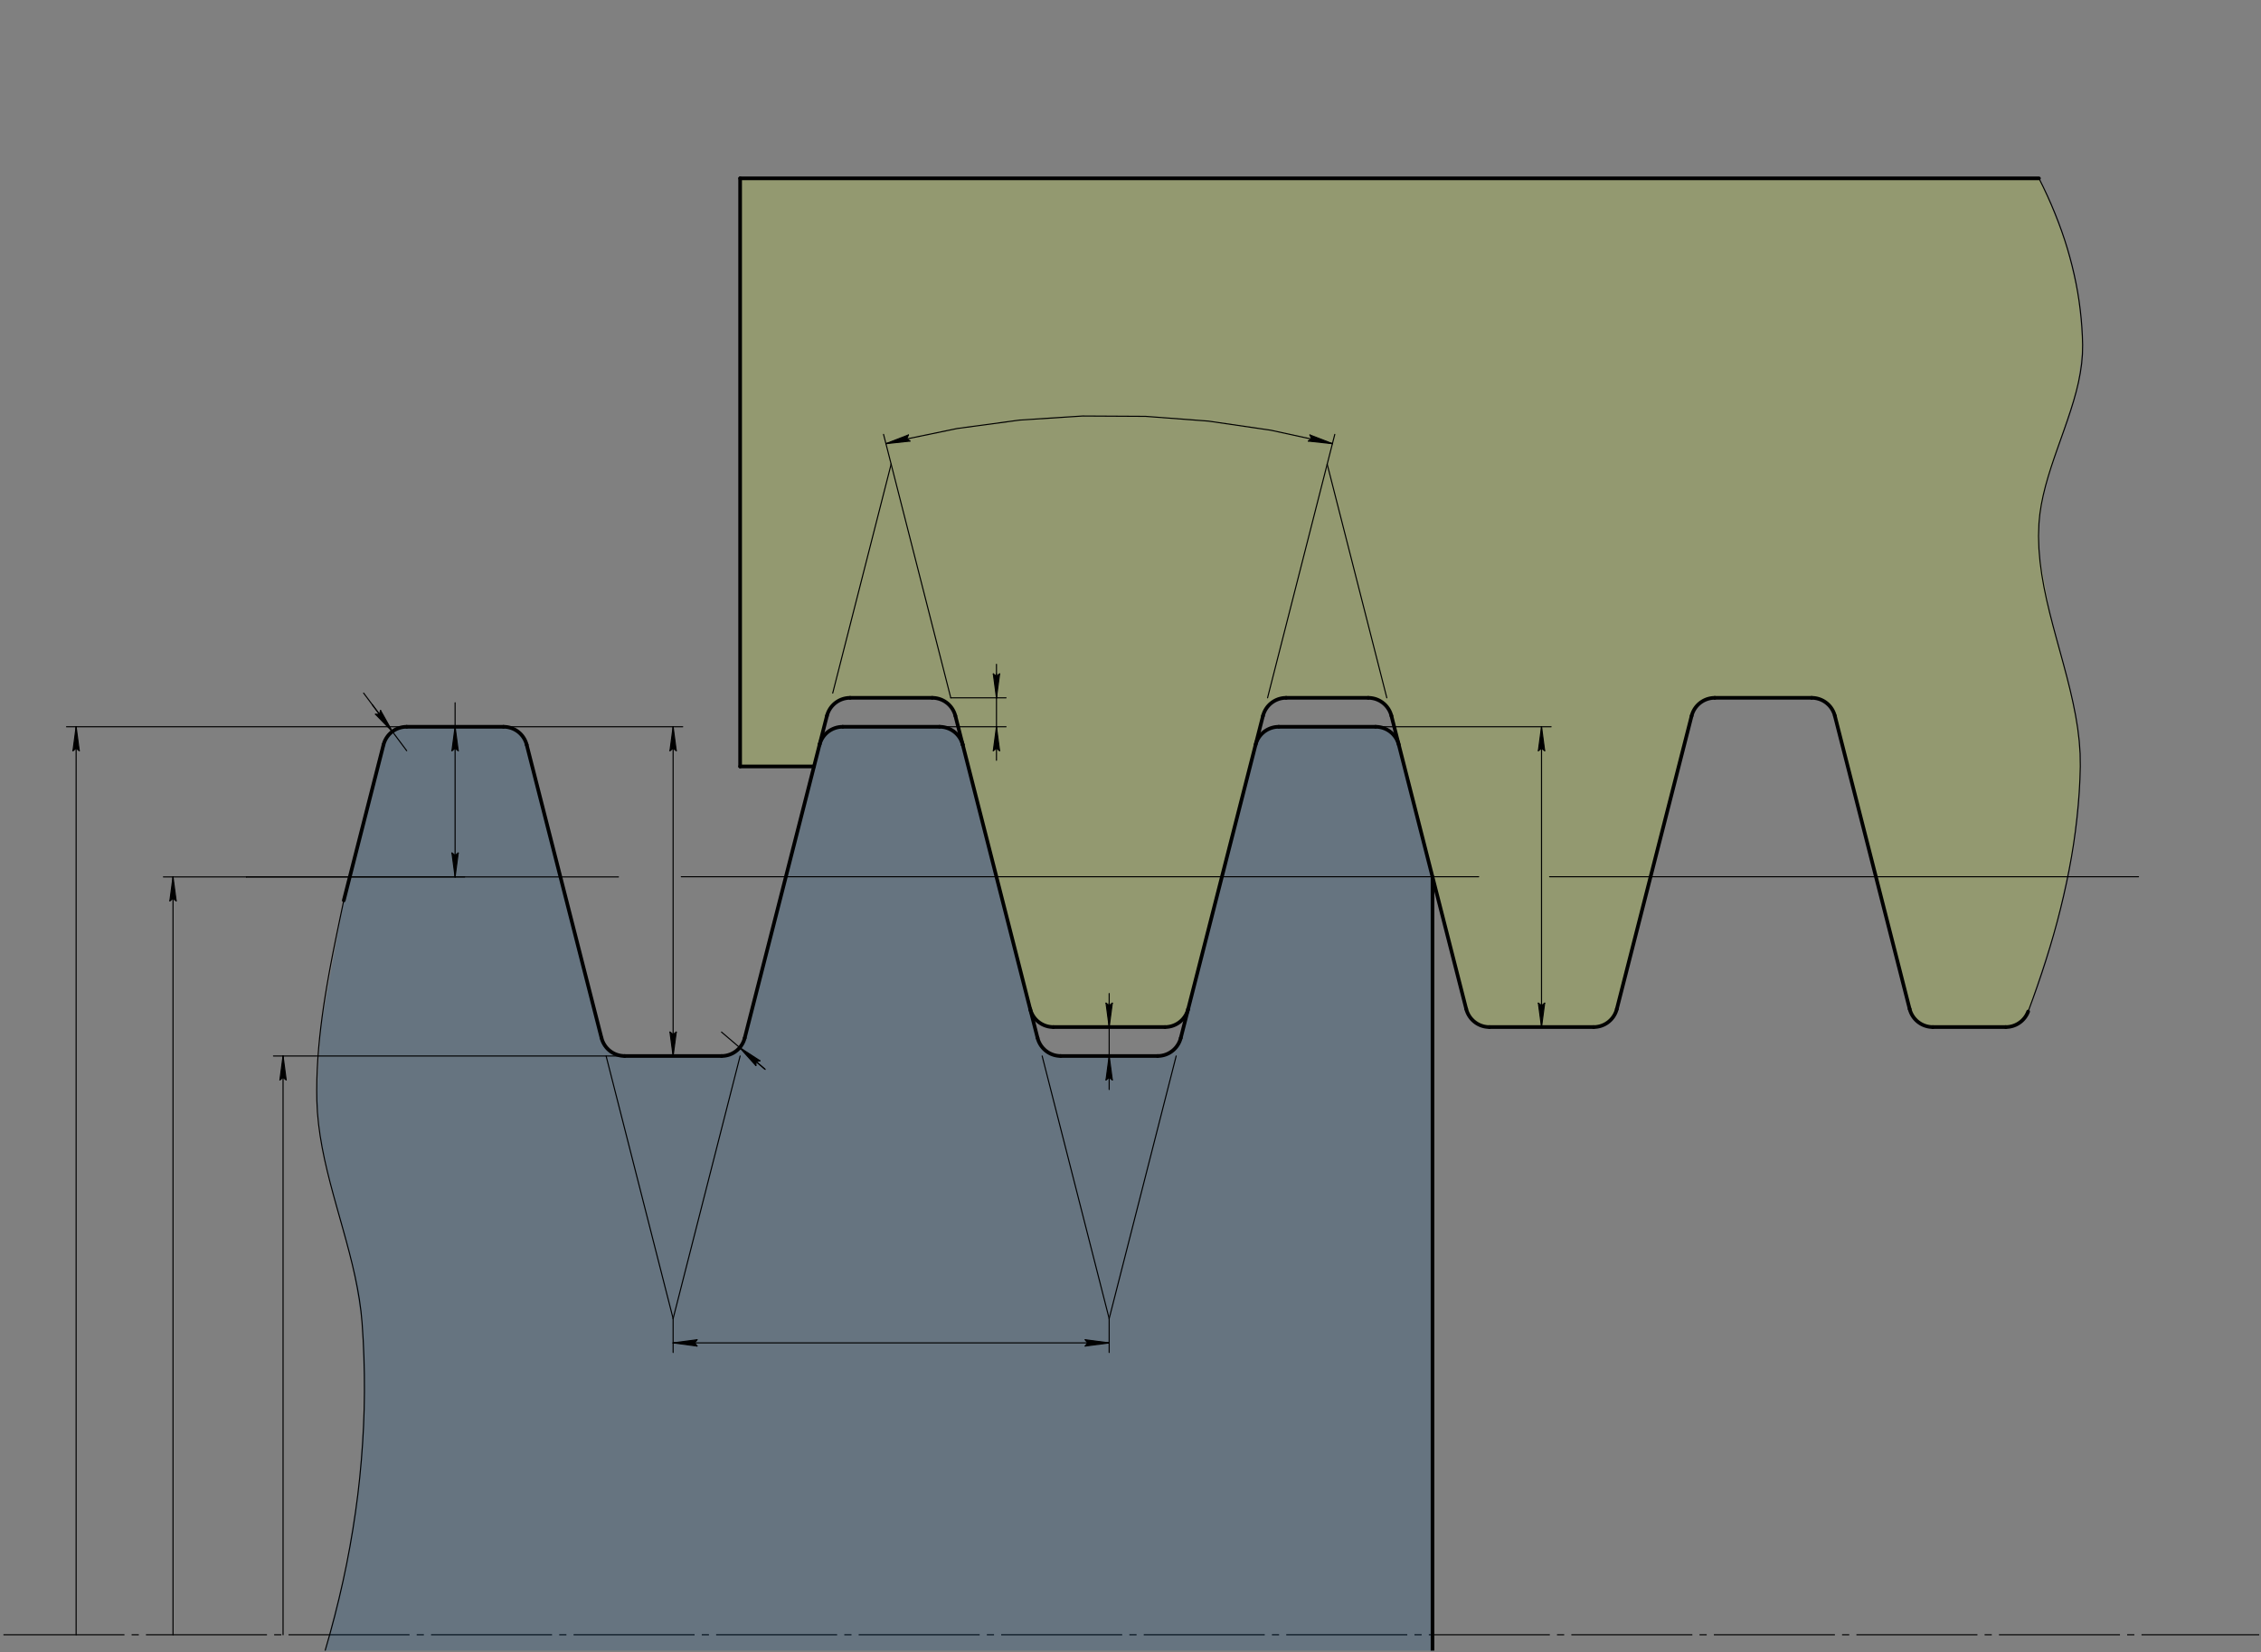 <svg width="1052" height="769" viewBox="0 0 1052 769" fill="none" xmlns="http://www.w3.org/2000/svg">
<rect x="0" y="0" width="1052" height="769" fill="#808080" stroke="none"/>
<g clip-path="url(#clip0_131_2389)">
<path d="M1.6 760.783H1052.77" stroke="black" stroke-width="0.509" stroke-linejoin="round" stroke-dasharray="56.3 3.34 3.34 3.34"/>
<path fill-rule="evenodd" clip-rule="evenodd" d="M552.828 469.582L587.637 333.134L590.808 327.765L596.369 324.943L598.426 324.751H636.609L642.595 326.497L646.704 331.188L647.399 333.134L682.207 469.582L685.379 474.951L690.939 477.773L692.997 477.965H741.488L747.474 476.219L751.583 471.528L752.277 469.582L787.086 333.134L790.257 327.765L795.818 324.943L797.875 324.751H842.93L848.916 326.497L853.025 331.188L853.72 333.134L888.528 469.582L891.7 474.951L897.26 477.773L899.318 477.965H933.237L939.223 476.219L943.332 471.528L943.663 470.741L956.774 430.4L964.469 394.892L967.753 362.484L967.922 356.691L966.657 338.569L961.994 316.279L954.077 286.768L948.868 258.119L948.684 243.574L951.258 228.022L957.539 208.051L966.609 179.889L969.004 160.519L966.832 136.774L961.097 113.06L951.799 89.374L948.684 82.997H344.369V356.691H378.742L381.316 346.603L384.752 333.134L387.923 327.765L393.484 324.943L395.541 324.751H433.724L439.711 326.497L443.82 331.188L444.514 333.134L447.95 346.603L479.322 469.582L482.494 474.951L488.054 477.773L490.112 477.965H542.039L548.025 476.219L552.134 471.528L552.828 469.582Z" fill="#E1FF34" fill-opacity="0.2"/>
<path fill-rule="evenodd" clip-rule="evenodd" d="M151.275 768.145H666.52V408.093L650.834 346.603L647.663 341.234L642.102 338.412L640.044 338.221H594.99L589.003 339.967L584.894 344.657L584.2 346.603L552.828 469.582L549.392 483.051L546.22 488.42L540.659 491.242L538.602 491.434H493.547L487.561 489.688L483.452 484.998L482.757 483.051L479.321 469.582L447.949 346.603L444.778 341.234L439.217 338.412L437.16 338.221H392.105L386.118 339.967L382.009 344.657L381.315 346.603L346.507 483.051L343.335 488.42L337.775 491.242L335.717 491.434H290.662L284.676 489.688L280.567 484.998L279.873 483.051L245.064 346.603L241.893 341.234L236.332 338.412L234.275 338.221H189.22L183.233 339.967L179.124 344.657L178.43 346.603L159.957 419.019L149.226 478.346L147.414 511.498L147.428 512.146L149.457 531.63L155.048 555.8L164.029 588.914L168.48 615.723L169.477 653.734L166.914 691.901L160.791 730.225L151.275 768.145Z" fill="#034684" fill-opacity="0.2"/>
<path d="M159.957 419.019L178.43 346.603" stroke="black" stroke-width="1.698" stroke-linecap="round" stroke-linejoin="round"/>
<path d="M189.221 338.221H234.276" stroke="black" stroke-width="1.698" stroke-linecap="round" stroke-linejoin="round"/>
<path d="M279.873 483.051L245.064 346.603" stroke="black" stroke-width="1.698" stroke-linecap="round" stroke-linejoin="round"/>
<path d="M313.19 613.655L282.012 491.434" stroke="black" stroke-width="0.509" stroke-linecap="round" stroke-linejoin="round"/>
<path d="M290.662 491.434H335.717" stroke="black" stroke-width="1.698" stroke-linecap="round" stroke-linejoin="round"/>
<path d="M387.449 322.555L414.632 216" stroke="black" stroke-width="0.509" stroke-linecap="round" stroke-linejoin="round"/>
<path d="M381.314 346.603L384.75 333.134" stroke="black" stroke-width="1.698" stroke-linecap="round" stroke-linejoin="round"/>
<path d="M346.508 483.051L381.316 346.603" stroke="black" stroke-width="1.698" stroke-linecap="round" stroke-linejoin="round"/>
<path d="M313.189 613.655L344.368 491.434" stroke="black" stroke-width="0.509" stroke-linecap="round" stroke-linejoin="round"/>
<path d="M392.105 338.221H437.16" stroke="black" stroke-width="1.698" stroke-linecap="round" stroke-linejoin="round"/>
<path d="M442.375 324.751L414.633 216" stroke="black" stroke-width="0.509" stroke-linecap="round" stroke-linejoin="round"/>
<path d="M447.95 346.603L444.514 333.134" stroke="black" stroke-width="1.698" stroke-linecap="round" stroke-linejoin="round"/>
<path d="M479.321 469.582L447.949 346.603" stroke="black" stroke-width="1.698" stroke-linecap="round" stroke-linejoin="round"/>
<path d="M482.758 483.051L479.322 469.582" stroke="black" stroke-width="1.698" stroke-linecap="round" stroke-linejoin="round"/>
<path d="M516.075 613.655L484.896 491.434" stroke="black" stroke-width="0.509" stroke-linecap="round" stroke-linejoin="round"/>
<path d="M493.547 491.434H538.602" stroke="black" stroke-width="1.698" stroke-linecap="round" stroke-linejoin="round"/>
<path d="M589.773 324.751L617.516 216" stroke="black" stroke-width="0.509" stroke-linecap="round" stroke-linejoin="round"/>
<path d="M552.828 469.582L587.636 333.134" stroke="black" stroke-width="1.698" stroke-linecap="round" stroke-linejoin="round"/>
<path d="M549.393 483.051L552.829 469.582" stroke="black" stroke-width="1.698" stroke-linecap="round" stroke-linejoin="round"/>
<path d="M516.074 613.655L547.253 491.434" stroke="black" stroke-width="0.509" stroke-linecap="round" stroke-linejoin="round"/>
<path d="M594.99 338.221H640.045" stroke="black" stroke-width="1.698" stroke-linecap="round" stroke-linejoin="round"/>
<path d="M645.26 324.751L617.518 216" stroke="black" stroke-width="0.509" stroke-linecap="round" stroke-linejoin="round"/>
<path d="M682.207 469.582L647.398 333.134" stroke="black" stroke-width="1.698" stroke-linecap="round" stroke-linejoin="round"/>
<path d="M666.52 408.093V768.179" stroke="black" stroke-width="1.698" stroke-linecap="round" stroke-linejoin="round"/>
<path d="M395.541 324.751H433.724" stroke="black" stroke-width="1.698" stroke-linecap="round" stroke-linejoin="round"/>
<path d="M490.111 477.965H542.038" stroke="black" stroke-width="1.698" stroke-linecap="round" stroke-linejoin="round"/>
<path d="M598.426 324.751H636.609" stroke="black" stroke-width="1.698" stroke-linecap="round" stroke-linejoin="round"/>
<path d="M692.996 477.965H741.487" stroke="black" stroke-width="1.698" stroke-linecap="round" stroke-linejoin="round"/>
<path d="M752.277 469.582L787.085 333.134" stroke="black" stroke-width="1.698" stroke-linecap="round" stroke-linejoin="round"/>
<path d="M797.875 324.751H842.93" stroke="black" stroke-width="1.698" stroke-linecap="round" stroke-linejoin="round"/>
<path d="M888.527 469.582L853.719 333.134" stroke="black" stroke-width="1.698" stroke-linecap="round" stroke-linejoin="round"/>
<path d="M948.684 82.997H344.369" stroke="black" stroke-width="1.698" stroke-linecap="round" stroke-linejoin="round"/>
<path d="M378.742 356.691H344.369" stroke="black" stroke-width="1.698" stroke-linecap="round" stroke-linejoin="round"/>
<path d="M344.369 356.691V82.997" stroke="black" stroke-width="1.698" stroke-linecap="round" stroke-linejoin="round"/>
<path d="M943.662 470.741L945.853 464.79L947.963 458.831L949.989 452.864L951.926 446.89L953.77 440.908L955.52 434.92L957.17 428.925L958.717 422.925L960.158 416.92L961.489 410.91L962.706 404.896L963.806 398.879L964.785 392.858L965.64 386.834L966.366 380.808L966.962 374.78L967.421 368.751L967.742 362.722L967.921 356.691L967.841 350.761L967.42 344.82L966.7 338.871L965.723 332.915L964.53 326.952L963.165 320.985L961.667 315.014L960.08 309.041L958.446 303.068L956.805 297.095L955.201 291.123L953.674 285.155L952.267 279.191L951.021 273.233L949.979 267.282L949.183 261.34L948.673 255.406L948.493 249.484L948.683 243.574L949.111 239.177L949.79 234.785L950.69 230.397L951.778 226.013L953.022 221.633L954.392 217.256L955.853 212.882L957.376 208.511L958.927 204.142L960.475 199.775L961.988 195.41L963.434 191.047L964.781 186.684L965.998 182.323L967.052 177.962L967.911 173.602L968.544 169.241L968.919 164.88L969.003 160.519L968.883 156.431L968.658 152.344L968.327 148.258L967.89 144.172L967.348 140.088L966.701 136.005L965.948 131.922L965.09 127.84L964.126 123.759L963.056 119.679L961.881 115.6L960.601 111.521L959.215 107.444L957.723 103.367L956.126 99.292L954.424 95.217L952.616 91.143L950.702 87.07L948.683 82.997" stroke="black" stroke-width="0.509" stroke-linecap="round" stroke-linejoin="round"/>
<path d="M899.316 477.965H933.236" stroke="black" stroke-width="1.698" stroke-linecap="round" stroke-linejoin="round"/>
<path d="M159.957 419.019L158.927 423.912L157.9 428.809L156.883 433.71L155.882 438.615L154.905 443.522L153.957 448.43L153.047 453.341L152.18 458.252L151.363 463.163L150.603 468.073L149.907 472.983L149.28 477.891L148.731 482.796L148.266 487.699L147.891 492.598L147.613 497.493L147.439 502.383L147.375 507.268L147.429 512.146L147.693 517.626L148.21 523.096L148.951 528.558L149.889 534.013L150.995 539.462L152.242 544.906L153.601 550.347L155.045 555.785L156.545 561.221L158.073 566.656L159.602 572.092L161.102 577.53L162.548 582.97L163.909 588.413L165.159 593.862L166.269 599.316L167.211 604.777L167.958 610.246L168.48 615.723L168.985 623.683L169.332 631.65L169.523 639.624L169.557 647.605L169.435 655.592L169.156 663.587L168.721 671.589L168.128 679.597L167.38 687.612L166.474 695.634L165.412 703.663L164.193 711.699L162.818 719.742L161.285 727.792L159.597 735.849L157.751 743.912L155.749 751.983L153.591 760.06L151.275 768.145" stroke="black" stroke-width="0.509" stroke-linecap="round" stroke-linejoin="round"/>
<path d="M245.065 346.603L244.847 345.857L244.577 345.128L244.257 344.42L243.888 343.736L243.473 343.079L243.013 342.453L242.51 341.86L241.967 341.304L241.387 340.787L240.772 340.312L240.125 339.881L239.45 339.496L238.749 339.159L238.027 338.872L237.287 338.635L236.531 338.451L235.765 338.321L234.992 338.244L234.275 338.221" stroke="black" stroke-width="1.698" stroke-linecap="round" stroke-linejoin="round"/>
<path d="M395.542 324.751L394.765 324.778L393.992 324.86L393.226 324.995L392.472 325.183L391.733 325.423L391.013 325.714L390.314 326.055L389.641 326.443L388.997 326.878L388.384 327.356L387.806 327.876L387.267 328.436L386.767 329.031L386.31 329.66L385.898 330.319L385.533 331.005L385.217 331.715L384.951 332.446L384.752 333.134" stroke="black" stroke-width="1.698" stroke-linecap="round" stroke-linejoin="round"/>
<path d="M444.512 333.134L444.294 332.388L444.024 331.659L443.704 330.951L443.336 330.267L442.92 329.61L442.46 328.983L441.957 328.391L441.414 327.835L440.834 327.318L440.219 326.842L439.572 326.411L438.897 326.026L438.196 325.69L437.474 325.402L436.734 325.166L435.979 324.982L435.212 324.851L434.439 324.774L433.723 324.751" stroke="black" stroke-width="1.698" stroke-linecap="round" stroke-linejoin="round"/>
<path d="M598.426 324.751L597.65 324.778L596.877 324.86L596.111 324.995L595.357 325.183L594.618 325.423L593.897 325.714L593.199 326.055L592.526 326.443L591.881 326.878L591.269 327.356L590.691 327.876L590.151 328.436L589.652 329.031L589.195 329.66L588.783 330.319L588.418 331.005L588.102 331.715L587.836 332.446L587.637 333.134" stroke="black" stroke-width="1.698" stroke-linecap="round" stroke-linejoin="round"/>
<path d="M647.399 333.134L647.181 332.388L646.911 331.659L646.591 330.951L646.222 330.267L645.807 329.61L645.347 328.983L644.844 328.391L644.301 327.835L643.721 327.318L643.105 326.842L642.459 326.411L641.784 326.026L641.083 325.69L640.361 325.402L639.62 325.166L638.865 324.982L638.099 324.851L637.326 324.774L636.609 324.751" stroke="black" stroke-width="1.698" stroke-linecap="round" stroke-linejoin="round"/>
<path d="M741.486 477.965L742.263 477.938L743.036 477.856L743.801 477.722L744.556 477.534L745.295 477.293L746.015 477.002L746.714 476.661L747.387 476.273L748.031 475.838L748.644 475.36L749.222 474.84L749.761 474.281L750.261 473.685L750.718 473.056L751.13 472.397L751.495 471.711L751.811 471.001L752.077 470.271L752.276 469.582" stroke="black" stroke-width="1.698" stroke-linecap="round" stroke-linejoin="round"/>
<path d="M682.207 469.582L682.425 470.328L682.695 471.057L683.015 471.765L683.384 472.45L683.799 473.106L684.259 473.733L684.762 474.325L685.305 474.882L685.886 475.398L686.501 475.874L687.147 476.305L687.822 476.69L688.523 477.027L689.245 477.314L689.986 477.55L690.741 477.734L691.507 477.865L692.28 477.942L692.997 477.965" stroke="black" stroke-width="1.698" stroke-linecap="round" stroke-linejoin="round"/>
<path d="M797.874 324.751L797.097 324.778L796.324 324.86L795.559 324.995L794.804 325.183L794.065 325.423L793.345 325.714L792.646 326.055L791.973 326.443L791.329 326.878L790.716 327.356L790.138 327.876L789.599 328.436L789.099 329.031L788.642 329.66L788.23 330.319L787.865 331.005L787.549 331.715L787.283 332.446L787.084 333.134" stroke="black" stroke-width="1.698" stroke-linecap="round" stroke-linejoin="round"/>
<path d="M853.719 333.134L853.501 332.388L853.231 331.659L852.911 330.951L852.543 330.267L852.127 329.61L851.667 328.983L851.164 328.391L850.621 327.835L850.041 327.318L849.426 326.842L848.779 326.411L848.104 326.026L847.404 325.69L846.681 325.402L845.941 325.166L845.186 324.982L844.42 324.851L843.646 324.774L842.93 324.751" stroke="black" stroke-width="1.698" stroke-linecap="round" stroke-linejoin="round"/>
<path d="M888.527 469.582L888.746 470.328L889.015 471.057L889.335 471.765L889.704 472.45L890.119 473.106L890.58 473.733L891.082 474.325L891.625 474.882L892.206 475.398L892.821 475.874L893.468 476.305L894.143 476.69L894.843 477.027L895.565 477.314L896.306 477.55L897.061 477.734L897.827 477.865L898.601 477.942L899.317 477.965" stroke="black" stroke-width="1.698" stroke-linecap="round" stroke-linejoin="round"/>
<path d="M933.236 477.965L934.013 477.938L934.786 477.856L935.552 477.722L936.306 477.534L937.045 477.293L937.765 477.002L938.464 476.661L939.137 476.273L939.781 475.838L940.394 475.36L940.972 474.84L941.511 474.281L942.011 473.685L942.468 473.056L942.88 472.397L943.245 471.711L943.561 471.001L943.662 470.741" stroke="black" stroke-width="1.698" stroke-linecap="round" stroke-linejoin="round"/>
<path d="M189.219 338.221L188.443 338.248L187.67 338.329L186.904 338.464L186.15 338.652L185.411 338.892L184.69 339.183L183.992 339.524L183.319 339.913L182.674 340.347L182.062 340.826L181.484 341.346L180.944 341.905L180.445 342.5L179.988 343.129L179.576 343.788L179.211 344.474L178.895 345.184L178.629 345.915L178.43 346.603" stroke="black" stroke-width="1.698" stroke-linecap="round" stroke-linejoin="round"/>
<path d="M279.873 483.051L280.091 483.797L280.361 484.526L280.681 485.235L281.05 485.919L281.465 486.576L281.925 487.202L282.428 487.795L282.971 488.351L283.552 488.868L284.167 489.343L284.813 489.774L285.488 490.159L286.189 490.496L286.911 490.783L287.652 491.019L288.407 491.203L289.173 491.334L289.946 491.411L290.663 491.434" stroke="black" stroke-width="1.698" stroke-linecap="round" stroke-linejoin="round"/>
<path d="M335.717 491.434L336.494 491.407L337.267 491.326L338.032 491.191L338.786 491.003L339.525 490.763L340.246 490.472L340.944 490.131L341.618 489.742L342.262 489.308L342.874 488.829L343.452 488.309L343.992 487.75L344.492 487.155L344.948 486.526L345.36 485.867L345.725 485.18L346.041 484.47L346.307 483.74L346.507 483.051" stroke="black" stroke-width="1.698" stroke-linecap="round" stroke-linejoin="round"/>
<path d="M482.758 483.051L482.976 483.797L483.246 484.526L483.566 485.235L483.934 485.919L484.35 486.576L484.81 487.202L485.313 487.795L485.856 488.351L486.436 488.868L487.051 489.343L487.698 489.774L488.373 490.159L489.074 490.496L489.796 490.783L490.536 491.019L491.292 491.203L492.058 491.334L492.831 491.411L493.547 491.434" stroke="black" stroke-width="1.698" stroke-linecap="round" stroke-linejoin="round"/>
<path d="M538.602 491.434L539.378 491.407L540.151 491.326L540.917 491.191L541.671 491.003L542.41 490.763L543.131 490.472L543.829 490.131L544.502 489.742L545.147 489.308L545.759 488.829L546.337 488.309L546.877 487.75L547.376 487.155L547.833 486.526L548.245 485.867L548.61 485.18L548.926 484.47L549.192 483.74L549.391 483.051" stroke="black" stroke-width="1.698" stroke-linecap="round" stroke-linejoin="round"/>
<path d="M392.104 338.221L391.327 338.248L390.554 338.329L389.789 338.464L389.035 338.652L388.296 338.892L387.575 339.183L386.876 339.524L386.203 339.913L385.559 340.347L384.947 340.826L384.369 341.346L383.829 341.905L383.329 342.5L382.873 343.129L382.461 343.788L382.096 344.474L381.78 345.184L381.514 345.915L381.314 346.603" stroke="black" stroke-width="1.698" stroke-linecap="round" stroke-linejoin="round"/>
<path d="M447.95 346.603L447.732 345.857L447.462 345.128L447.142 344.42L446.773 343.736L446.358 343.079L445.898 342.453L445.395 341.86L444.852 341.304L444.271 340.787L443.656 340.312L443.01 339.881L442.334 339.496L441.634 339.159L440.912 338.872L440.171 338.635L439.416 338.451L438.65 338.321L437.877 338.244L437.16 338.221" stroke="black" stroke-width="1.698" stroke-linecap="round" stroke-linejoin="round"/>
<path d="M479.322 469.582L479.541 470.328L479.81 471.057L480.13 471.765L480.499 472.45L480.914 473.106L481.375 473.733L481.877 474.325L482.42 474.882L483.001 475.398L483.616 475.874L484.263 476.305L484.938 476.69L485.638 477.027L486.36 477.314L487.101 477.55L487.856 477.734L488.622 477.865L489.396 477.942L490.112 477.965" stroke="black" stroke-width="1.698" stroke-linecap="round" stroke-linejoin="round"/>
<path d="M542.039 477.965L542.816 477.938L543.589 477.856L544.354 477.722L545.108 477.534L545.848 477.293L546.568 477.002L547.267 476.661L547.94 476.273L548.584 475.838L549.197 475.36L549.774 474.84L550.314 474.281L550.814 473.685L551.271 473.056L551.682 472.397L552.047 471.711L552.363 471.001L552.629 470.271L552.829 469.582" stroke="black" stroke-width="1.698" stroke-linecap="round" stroke-linejoin="round"/>
<path d="M594.989 338.221L594.212 338.248L593.439 338.329L592.674 338.464L591.92 338.652L591.18 338.892L590.46 339.183L589.761 339.524L589.088 339.913L588.444 340.347L587.831 340.826L587.254 341.346L586.714 341.905L586.214 342.5L585.757 343.129L585.346 343.788L584.981 344.474L584.665 345.184L584.399 345.915L584.199 346.603" stroke="black" stroke-width="1.698" stroke-linecap="round" stroke-linejoin="round"/>
<path d="M650.835 346.603L650.616 345.857L650.347 345.128L650.027 344.42L649.658 343.736L649.243 343.079L648.782 342.453L648.279 341.86L647.737 341.304L647.156 340.787L646.541 340.312L645.894 339.881L645.219 339.496L644.519 339.159L643.797 338.872L643.056 338.635L642.301 338.451L641.535 338.321L640.761 338.244L640.045 338.221" stroke="black" stroke-width="1.698" stroke-linecap="round" stroke-linejoin="round"/>
<path d="M721 408H995" stroke="black" stroke-width="0.509" stroke-linecap="round" stroke-linejoin="round"/>
<path d="M317 408H688" stroke="black" stroke-width="0.509" stroke-linecap="round" stroke-linejoin="round"/>
<path d="M114.672 408.093H287.743" stroke="black" stroke-width="0.509" stroke-linecap="round" stroke-linejoin="round"/>
<path d="M619.95 206.466L608.783 205.267" stroke="black" stroke-width="0.509" stroke-linecap="round" stroke-linejoin="round"/>
<path d="M608.783 205.267L610.211 204.105" stroke="black" stroke-width="0.509" stroke-linecap="round" stroke-linejoin="round"/>
<path d="M610.209 204.105L609.473 202.418" stroke="black" stroke-width="0.509" stroke-linecap="round" stroke-linejoin="round"/>
<path d="M609.473 202.418L619.949 206.466" stroke="black" stroke-width="0.509" stroke-linecap="round" stroke-linejoin="round"/>
<path fill-rule="evenodd" clip-rule="evenodd" d="M619.95 206.466L609.474 202.418L610.211 204.105L608.783 205.267L619.95 206.466Z" fill="black"/>
<path d="M412.201 206.466L422.677 202.418" stroke="black" stroke-width="0.509" stroke-linecap="round" stroke-linejoin="round"/>
<path d="M422.676 202.418L421.939 204.105" stroke="black" stroke-width="0.509" stroke-linecap="round" stroke-linejoin="round"/>
<path d="M421.939 204.105L423.367 205.267" stroke="black" stroke-width="0.509" stroke-linecap="round" stroke-linejoin="round"/>
<path d="M423.368 205.267L412.201 206.466" stroke="black" stroke-width="0.509" stroke-linecap="round" stroke-linejoin="round"/>
<path fill-rule="evenodd" clip-rule="evenodd" d="M423.368 205.267L421.941 204.105L422.677 202.418L412.201 206.466L423.368 205.267Z" fill="black"/>
<path d="M619.95 206.466L591.293 200.212L562.27 195.972L533.021 193.767L503.69 193.608L474.419 195.495L445.351 199.42L416.628 205.362L412.201 206.466" stroke="black" stroke-width="0.509" stroke-linecap="round" stroke-linejoin="round"/>
<path d="M617.518 216L621.051 202.15" stroke="black" stroke-width="0.509" stroke-linecap="round" stroke-linejoin="round"/>
<path d="M414.633 216L411.1 202.15" stroke="black" stroke-width="0.509" stroke-linecap="round" stroke-linejoin="round"/>
<path d="M463.637 324.751L465.103 313.616" stroke="black" stroke-width="0.509" stroke-linecap="round" stroke-linejoin="round"/>
<path d="M465.103 313.616L463.637 314.73" stroke="black" stroke-width="0.509" stroke-linecap="round" stroke-linejoin="round"/>
<path d="M463.636 314.73L462.17 313.616" stroke="black" stroke-width="0.509" stroke-linecap="round" stroke-linejoin="round"/>
<path d="M462.17 313.616L463.636 324.751" stroke="black" stroke-width="0.509" stroke-linecap="round" stroke-linejoin="round"/>
<path d="M463.637 324.751V309.162" stroke="black" stroke-width="0.509" stroke-linecap="round" stroke-linejoin="round"/>
<path fill-rule="evenodd" clip-rule="evenodd" d="M463.636 324.751L465.102 313.616L463.636 314.73L462.17 313.616L463.636 324.751Z" fill="black"/>
<path d="M463.636 338.221L462.17 349.356" stroke="black" stroke-width="0.509" stroke-linecap="round" stroke-linejoin="round"/>
<path d="M462.17 349.356L463.636 348.242" stroke="black" stroke-width="0.509" stroke-linecap="round" stroke-linejoin="round"/>
<path d="M463.637 348.242L465.103 349.356" stroke="black" stroke-width="0.509" stroke-linecap="round" stroke-linejoin="round"/>
<path d="M465.103 349.356L463.637 338.221" stroke="black" stroke-width="0.509" stroke-linecap="round" stroke-linejoin="round"/>
<path d="M463.637 338.221V353.81" stroke="black" stroke-width="0.509" stroke-linecap="round" stroke-linejoin="round"/>
<path fill-rule="evenodd" clip-rule="evenodd" d="M465.102 349.356L463.636 338.221L462.17 349.356L463.636 348.242L465.102 349.356Z" fill="black"/>
<path d="M463.637 324.751V338.221" stroke="black" stroke-width="0.509" stroke-linecap="round" stroke-linejoin="round"/>
<path d="M463.637 324.751V313.572" stroke="black" stroke-width="0.509" stroke-linecap="round" stroke-linejoin="round"/>
<path d="M442.375 324.751H468.09" stroke="black" stroke-width="0.509" stroke-linecap="round" stroke-linejoin="round"/>
<path d="M414.633 338.221H468.09" stroke="black" stroke-width="0.509" stroke-linecap="round" stroke-linejoin="round"/>
<path d="M516.075 491.434L514.609 502.569" stroke="black" stroke-width="0.509" stroke-linecap="round" stroke-linejoin="round"/>
<path d="M514.609 502.569L516.075 501.456" stroke="black" stroke-width="0.509" stroke-linecap="round" stroke-linejoin="round"/>
<path d="M516.076 501.456L517.542 502.569" stroke="black" stroke-width="0.509" stroke-linecap="round" stroke-linejoin="round"/>
<path d="M517.542 502.569L516.076 491.434" stroke="black" stroke-width="0.509" stroke-linecap="round" stroke-linejoin="round"/>
<path d="M516.076 491.434V507.023" stroke="black" stroke-width="0.509" stroke-linecap="round" stroke-linejoin="round"/>
<path fill-rule="evenodd" clip-rule="evenodd" d="M517.541 502.569L516.075 491.434L514.609 502.569L516.075 501.456L517.541 502.569Z" fill="black"/>
<path d="M516.076 477.965L517.542 466.83" stroke="black" stroke-width="0.509" stroke-linecap="round" stroke-linejoin="round"/>
<path d="M517.542 466.83L516.076 467.943" stroke="black" stroke-width="0.509" stroke-linecap="round" stroke-linejoin="round"/>
<path d="M516.075 467.943L514.609 466.83" stroke="black" stroke-width="0.509" stroke-linecap="round" stroke-linejoin="round"/>
<path d="M514.609 466.83L516.075 477.965" stroke="black" stroke-width="0.509" stroke-linecap="round" stroke-linejoin="round"/>
<path d="M516.076 477.965V462.376" stroke="black" stroke-width="0.509" stroke-linecap="round" stroke-linejoin="round"/>
<path fill-rule="evenodd" clip-rule="evenodd" d="M516.075 477.965L517.541 466.83L516.075 467.943L514.609 466.83L516.075 477.965Z" fill="black"/>
<path d="M516.076 491.434V477.965" stroke="black" stroke-width="0.509" stroke-linecap="round" stroke-linejoin="round"/>
<path d="M516.076 477.965V466.785" stroke="black" stroke-width="0.509" stroke-linecap="round" stroke-linejoin="round"/>
<path d="M313.189 624.953L324.325 623.487" stroke="black" stroke-width="0.509" stroke-linecap="round" stroke-linejoin="round"/>
<path d="M324.324 623.487L323.211 624.953" stroke="black" stroke-width="0.509" stroke-linecap="round" stroke-linejoin="round"/>
<path d="M323.211 624.953L324.324 626.419" stroke="black" stroke-width="0.509" stroke-linecap="round" stroke-linejoin="round"/>
<path d="M324.325 626.419L313.189 624.953" stroke="black" stroke-width="0.509" stroke-linecap="round" stroke-linejoin="round"/>
<path fill-rule="evenodd" clip-rule="evenodd" d="M323.211 624.953L324.325 623.487L313.189 624.953L324.325 626.419L323.211 624.953Z" fill="black"/>
<path d="M516.075 624.953L504.939 626.419" stroke="black" stroke-width="0.509" stroke-linecap="round" stroke-linejoin="round"/>
<path d="M504.939 626.419L506.053 624.953" stroke="black" stroke-width="0.509" stroke-linecap="round" stroke-linejoin="round"/>
<path d="M506.053 624.953L504.939 623.487" stroke="black" stroke-width="0.509" stroke-linecap="round" stroke-linejoin="round"/>
<path d="M504.939 623.487L516.075 624.953" stroke="black" stroke-width="0.509" stroke-linecap="round" stroke-linejoin="round"/>
<path fill-rule="evenodd" clip-rule="evenodd" d="M516.075 624.953L504.939 623.487L506.053 624.953L504.939 626.419L516.075 624.953Z" fill="black"/>
<path d="M313.189 624.953H516.074" stroke="black" stroke-width="0.509" stroke-linecap="round" stroke-linejoin="round"/>
<path d="M313.189 613.655V629.407" stroke="black" stroke-width="0.509" stroke-linecap="round" stroke-linejoin="round"/>
<path d="M516.074 613.655V629.407" stroke="black" stroke-width="0.509" stroke-linecap="round" stroke-linejoin="round"/>
<path d="M313.191 491.434L311.725 480.299" stroke="black" stroke-width="0.509" stroke-linecap="round" stroke-linejoin="round"/>
<path d="M311.725 480.299L313.191 481.412" stroke="black" stroke-width="0.509" stroke-linecap="round" stroke-linejoin="round"/>
<path d="M313.191 481.412L314.657 480.299" stroke="black" stroke-width="0.509" stroke-linecap="round" stroke-linejoin="round"/>
<path d="M314.657 480.299L313.191 491.434" stroke="black" stroke-width="0.509" stroke-linecap="round" stroke-linejoin="round"/>
<path fill-rule="evenodd" clip-rule="evenodd" d="M313.191 491.434L314.657 480.299L313.191 481.413L311.725 480.299L313.191 491.434Z" fill="black"/>
<path d="M313.191 338.221L314.657 349.356" stroke="black" stroke-width="0.509" stroke-linecap="round" stroke-linejoin="round"/>
<path d="M314.657 349.356L313.191 348.242" stroke="black" stroke-width="0.509" stroke-linecap="round" stroke-linejoin="round"/>
<path d="M313.191 348.242L311.725 349.356" stroke="black" stroke-width="0.509" stroke-linecap="round" stroke-linejoin="round"/>
<path d="M311.725 349.356L313.191 338.221" stroke="black" stroke-width="0.509" stroke-linecap="round" stroke-linejoin="round"/>
<path fill-rule="evenodd" clip-rule="evenodd" d="M314.657 349.356L313.191 338.221L311.725 349.356L313.191 348.242L314.657 349.356Z" fill="black"/>
<path d="M313.191 491.434V338.221" stroke="black" stroke-width="0.509" stroke-linecap="round" stroke-linejoin="round"/>
<path d="M211.748 338.221H317.645" stroke="black" stroke-width="0.509" stroke-linecap="round" stroke-linejoin="round"/>
<path d="M344.18 487.535L351.69 495.886" stroke="black" stroke-width="0.509" stroke-linecap="round" stroke-linejoin="round"/>
<path d="M351.691 495.886L351.798 494.048" stroke="black" stroke-width="0.509" stroke-linecap="round" stroke-linejoin="round"/>
<path d="M351.797 494.048L353.596 493.658" stroke="black" stroke-width="0.509" stroke-linecap="round" stroke-linejoin="round"/>
<path d="M353.596 493.658L344.18 487.535" stroke="black" stroke-width="0.509" stroke-linecap="round" stroke-linejoin="round"/>
<path d="M344.18 487.535L356.028 497.666" stroke="black" stroke-width="0.509" stroke-linecap="round" stroke-linejoin="round"/>
<path fill-rule="evenodd" clip-rule="evenodd" d="M353.596 493.658L344.18 487.535L351.69 495.886L351.797 494.048L353.596 493.658Z" fill="black"/>
<path d="M335.717 480.299L344.18 487.535" stroke="black" stroke-width="0.509" stroke-linecap="round" stroke-linejoin="round"/>
<path d="M344.18 487.535L355.818 497.487" stroke="black" stroke-width="0.509" stroke-linecap="round" stroke-linejoin="round"/>
<path d="M717.242 338.22L718.708 349.356" stroke="black" stroke-width="0.509" stroke-linecap="round" stroke-linejoin="round"/>
<path d="M718.708 349.356L717.242 348.242" stroke="black" stroke-width="0.509" stroke-linecap="round" stroke-linejoin="round"/>
<path d="M717.241 348.242L715.775 349.356" stroke="black" stroke-width="0.509" stroke-linecap="round" stroke-linejoin="round"/>
<path d="M715.775 349.356L717.241 338.22" stroke="black" stroke-width="0.509" stroke-linecap="round" stroke-linejoin="round"/>
<path fill-rule="evenodd" clip-rule="evenodd" d="M718.707 349.356L717.241 338.22L715.775 349.356L717.241 348.242L718.707 349.356Z" fill="black"/>
<path d="M717.241 477.965L715.775 466.83" stroke="black" stroke-width="0.509" stroke-linecap="round" stroke-linejoin="round"/>
<path d="M715.775 466.83L717.241 467.943" stroke="black" stroke-width="0.509" stroke-linecap="round" stroke-linejoin="round"/>
<path d="M717.242 467.943L718.708 466.83" stroke="black" stroke-width="0.509" stroke-linecap="round" stroke-linejoin="round"/>
<path d="M718.708 466.83L717.242 477.965" stroke="black" stroke-width="0.509" stroke-linecap="round" stroke-linejoin="round"/>
<path fill-rule="evenodd" clip-rule="evenodd" d="M717.241 477.965L718.707 466.83L717.241 467.943L715.775 466.83L717.241 477.965Z" fill="black"/>
<path d="M717.242 338.221V477.965" stroke="black" stroke-width="0.509" stroke-linecap="round" stroke-linejoin="round"/>
<path d="M640.045 338.221H721.696" stroke="black" stroke-width="0.509" stroke-linecap="round" stroke-linejoin="round"/>
<path d="M933.236 477.965H912.033" stroke="black" stroke-width="0.509" stroke-linecap="round" stroke-linejoin="round"/>
<path d="M35.422 338.221L36.888 349.356" stroke="black" stroke-width="0.509" stroke-linecap="round" stroke-linejoin="round"/>
<path d="M36.888 349.356L35.422 348.242" stroke="black" stroke-width="0.509" stroke-linecap="round" stroke-linejoin="round"/>
<path d="M35.421 348.242L33.955 349.356" stroke="black" stroke-width="0.509" stroke-linecap="round" stroke-linejoin="round"/>
<path d="M33.955 349.356L35.421 338.221" stroke="black" stroke-width="0.509" stroke-linecap="round" stroke-linejoin="round"/>
<path fill-rule="evenodd" clip-rule="evenodd" d="M36.887 349.356L35.421 338.221L33.955 349.356L35.421 348.242L36.887 349.356Z" fill="black"/>
<path d="M35.422 338.22V760.783" stroke="black" stroke-width="0.509" stroke-linecap="round" stroke-linejoin="round"/>
<path d="M189.219 338.221H30.967" stroke="black" stroke-width="0.509" stroke-linecap="round" stroke-linejoin="round"/>
<path d="M80.502 408.093L81.968 419.228" stroke="black" stroke-width="0.509" stroke-linecap="round" stroke-linejoin="round"/>
<path d="M81.968 419.228L80.502 418.115" stroke="black" stroke-width="0.509" stroke-linecap="round" stroke-linejoin="round"/>
<path d="M80.503 418.115L79.037 419.228" stroke="black" stroke-width="0.509" stroke-linecap="round" stroke-linejoin="round"/>
<path d="M79.037 419.228L80.503 408.093" stroke="black" stroke-width="0.509" stroke-linecap="round" stroke-linejoin="round"/>
<path fill-rule="evenodd" clip-rule="evenodd" d="M81.969 419.228L80.503 408.093L79.037 419.228L80.503 418.115L81.969 419.228Z" fill="black"/>
<path d="M80.502 408.093V760.783" stroke="black" stroke-width="0.509" stroke-linecap="round" stroke-linejoin="round"/>
<path d="M114.673 408.093H76.049" stroke="black" stroke-width="0.509" stroke-linecap="round" stroke-linejoin="round"/>
<path d="M131.699 491.434L133.165 502.569" stroke="black" stroke-width="0.509" stroke-linecap="round" stroke-linejoin="round"/>
<path d="M133.165 502.569L131.699 501.456" stroke="black" stroke-width="0.509" stroke-linecap="round" stroke-linejoin="round"/>
<path d="M131.698 501.456L130.232 502.569" stroke="black" stroke-width="0.509" stroke-linecap="round" stroke-linejoin="round"/>
<path d="M130.232 502.569L131.698 491.434" stroke="black" stroke-width="0.509" stroke-linecap="round" stroke-linejoin="round"/>
<path fill-rule="evenodd" clip-rule="evenodd" d="M133.164 502.569L131.698 491.434L130.232 502.569L131.698 501.456L133.164 502.569Z" fill="black"/>
<path d="M131.699 491.434V760.783" stroke="black" stroke-width="0.509" stroke-linecap="round" stroke-linejoin="round"/>
<path d="M290.663 491.434H127.246" stroke="black" stroke-width="0.509" stroke-linecap="round" stroke-linejoin="round"/>
<path d="M182.553 340.436L177.062 330.638" stroke="black" stroke-width="0.509" stroke-linecap="round" stroke-linejoin="round"/>
<path d="M177.062 330.638L176.555 332.408" stroke="black" stroke-width="0.509" stroke-linecap="round" stroke-linejoin="round"/>
<path d="M176.556 332.408L174.715 332.393" stroke="black" stroke-width="0.509" stroke-linecap="round" stroke-linejoin="round"/>
<path d="M174.715 332.393L182.554 340.436" stroke="black" stroke-width="0.509" stroke-linecap="round" stroke-linejoin="round"/>
<path d="M182.554 340.436L173.223 327.948" stroke="black" stroke-width="0.509" stroke-linecap="round" stroke-linejoin="round"/>
<path fill-rule="evenodd" clip-rule="evenodd" d="M182.554 340.436L177.064 330.638L176.556 332.408L174.715 332.393L182.554 340.436Z" fill="black"/>
<path d="M189.22 349.356L182.555 340.436" stroke="black" stroke-width="0.509" stroke-linecap="round" stroke-linejoin="round"/>
<path d="M182.554 340.436L169.193 322.555" stroke="black" stroke-width="0.509" stroke-linecap="round" stroke-linejoin="round"/>
<path d="M211.747 408.093L210.281 396.958" stroke="black" stroke-width="0.509" stroke-linecap="round" stroke-linejoin="round"/>
<path d="M210.281 396.958L211.747 398.071" stroke="black" stroke-width="0.509" stroke-linecap="round" stroke-linejoin="round"/>
<path d="M211.746 398.071L213.212 396.958" stroke="black" stroke-width="0.509" stroke-linecap="round" stroke-linejoin="round"/>
<path d="M213.212 396.958L211.746 408.093" stroke="black" stroke-width="0.509" stroke-linecap="round" stroke-linejoin="round"/>
<path fill-rule="evenodd" clip-rule="evenodd" d="M211.747 408.093L213.213 396.958L211.747 398.071L210.281 396.958L211.747 408.093Z" fill="black"/>
<path d="M211.746 338.221L213.212 349.356" stroke="black" stroke-width="0.509" stroke-linecap="round" stroke-linejoin="round"/>
<path d="M213.212 349.356L211.746 348.242" stroke="black" stroke-width="0.509" stroke-linecap="round" stroke-linejoin="round"/>
<path d="M211.747 348.242L210.281 349.356" stroke="black" stroke-width="0.509" stroke-linecap="round" stroke-linejoin="round"/>
<path d="M210.281 349.356L211.747 338.221" stroke="black" stroke-width="0.509" stroke-linecap="round" stroke-linejoin="round"/>
<path fill-rule="evenodd" clip-rule="evenodd" d="M213.213 349.356L211.747 338.221L210.281 349.356L211.747 348.242L213.213 349.356Z" fill="black"/>
<path d="M211.746 408.093V338.221" stroke="black" stroke-width="0.509" stroke-linecap="round" stroke-linejoin="round"/>
<path d="M211.746 338.221V327.041" stroke="black" stroke-width="0.509" stroke-linecap="round" stroke-linejoin="round"/>
<path d="M114.672 408.093H216.201" stroke="black" stroke-width="0.509" stroke-linecap="round" stroke-linejoin="round"/>
</g>
<defs>
<clipPath id="clip0_131_2389">
<rect width="1051.17" height="768.145" fill="white" transform="matrix(1 0 0 -1 0 768.145)"/>
</clipPath>
</defs>
</svg>
